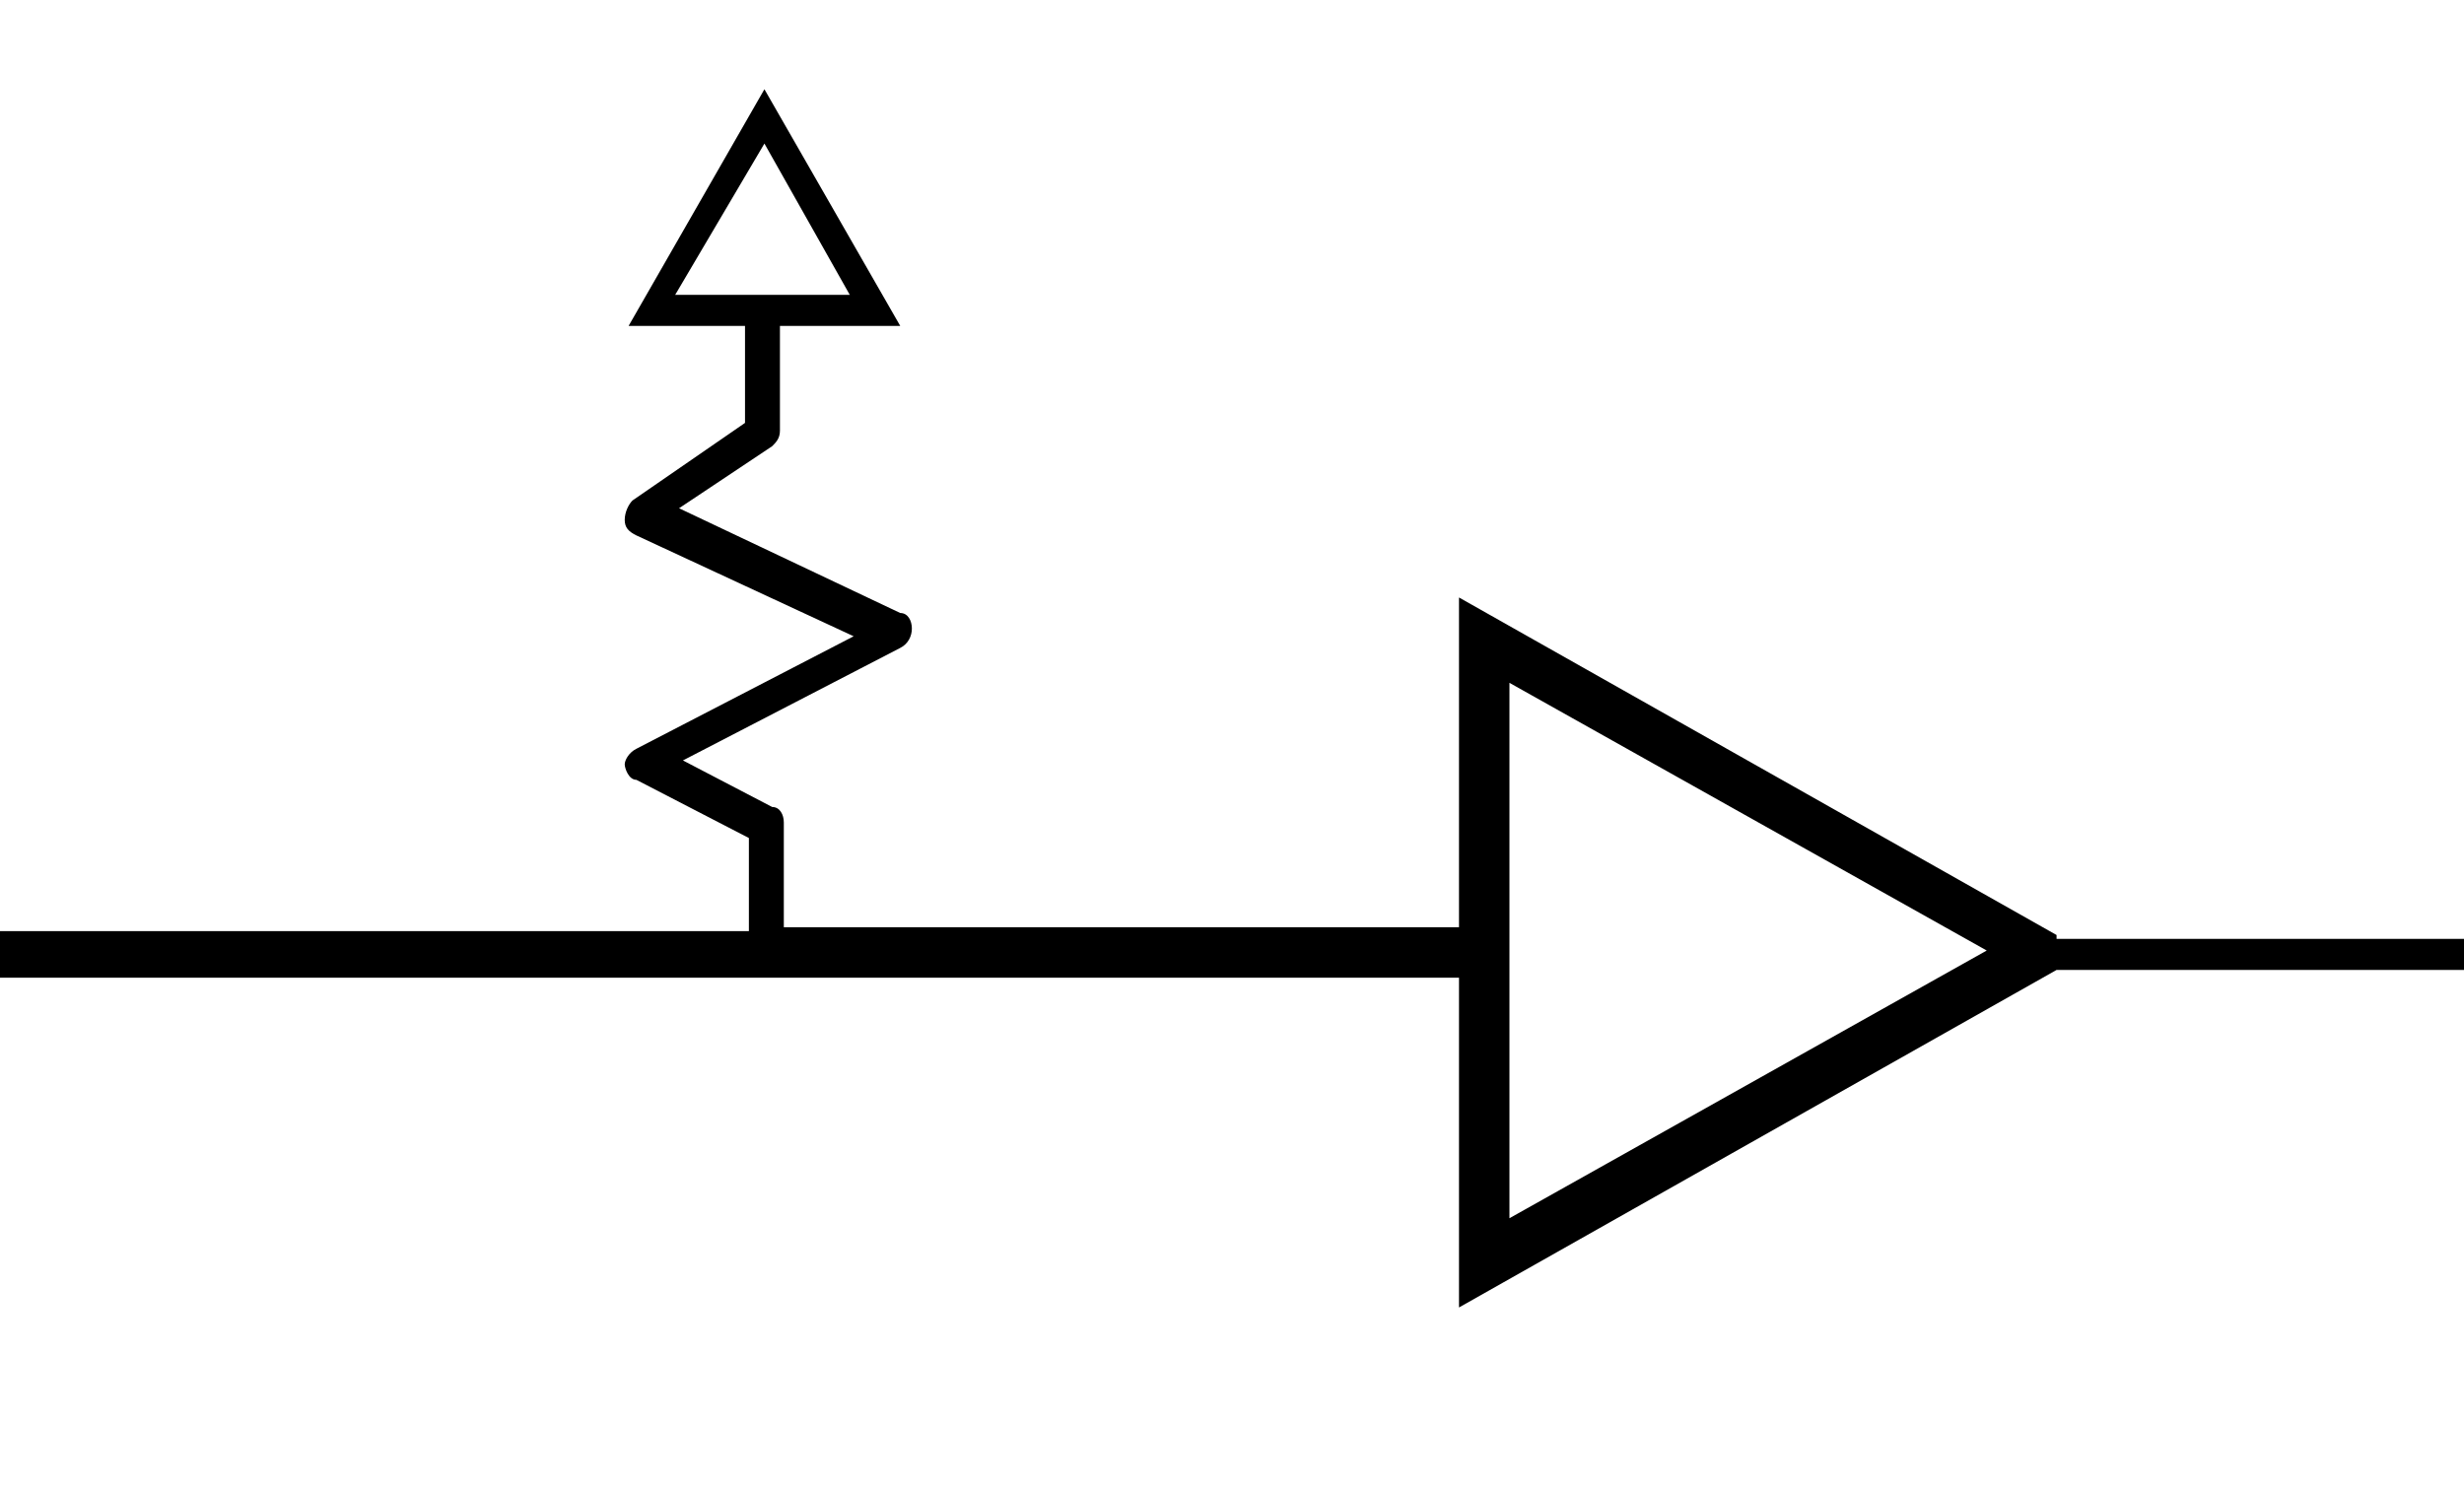 <?xml version="1.0" encoding="utf-8"?>
<!-- Generator: Adobe Illustrator 19.1.0, SVG Export Plug-In . SVG Version: 6.00 Build 0)  -->
<svg version="1.1"
	 id="svg2" xmlns:cc="http://creativecommons.org/ns#" xmlns:svg="http://www.w3.org/2000/svg" xmlns:sodipodi="http://sodipodi.sourceforge.net/DTD/sodipodi-0.dtd" xmlns:dc="http://purl.org/dc/elements/1.1/" xmlns:inkscape="http://www.inkscape.org/namespaces/inkscape" xmlns:rdf="http://www.w3.org/1999/02/22-rdf-syntax-ns#" sodipodi:docname="input-config.svg" inkscape:version="0.91 r13725"
	 xmlns="http://www.w3.org/2000/svg" xmlns:xlink="http://www.w3.org/1999/xlink" x="0px" y="0px" viewBox="-265 401.5 63.5 38.4"
	 style="enable-background:new -265 401.5 63.5 38.4;" xml:space="preserve">
<style type="text/css">
	.st0{display:none;}
	.st1{fill:none;stroke:#000000;stroke-width:0.75;stroke-linejoin:round;stroke-miterlimit:10;}
	.st2{fill:#010002;}
</style>
<path class="st0" d="M-242.5,411.8v11.8h-5.4v-11.8H-242.5 M-241.5,410.8h-7.4v13.8h7.4V410.8L-241.5,410.8z"/>
<path d="M-212,425.6l-15.4-8.7v8.5h-17.4v-0.8v-0.3v-1.6c0-0.2-0.1-0.4-0.3-0.4l-2.3-1.2l5.6-2.9c0.2-0.1,0.3-0.3,0.3-0.5
	c0-0.2-0.1-0.4-0.3-0.4l-5.7-2.7l2.4-1.6c0.1-0.1,0.2-0.2,0.2-0.4v-1.4v-0.3v-1h3.1l-3.5-6.1l-3.5,6.1h3v1v0.3v1.2l-2.9,2
	c-0.1,0.1-0.2,0.3-0.2,0.5c0,0.2,0.1,0.3,0.3,0.4l5.6,2.6l-5.6,2.9c-0.2,0.1-0.3,0.3-0.3,0.4s0.1,0.4,0.3,0.4l2.9,1.5v1.3v0.3v0.8
	H-265v0.2v0.8v0.2h37.6v8.5l15.4-8.7h10.5v-0.8H-212z M-245.3,405.2l2.2,3.9h-4.5L-245.3,405.2z M-226.1,432.9v-13.8l12.3,6.9
	L-226.1,432.9z"/>
</svg>
